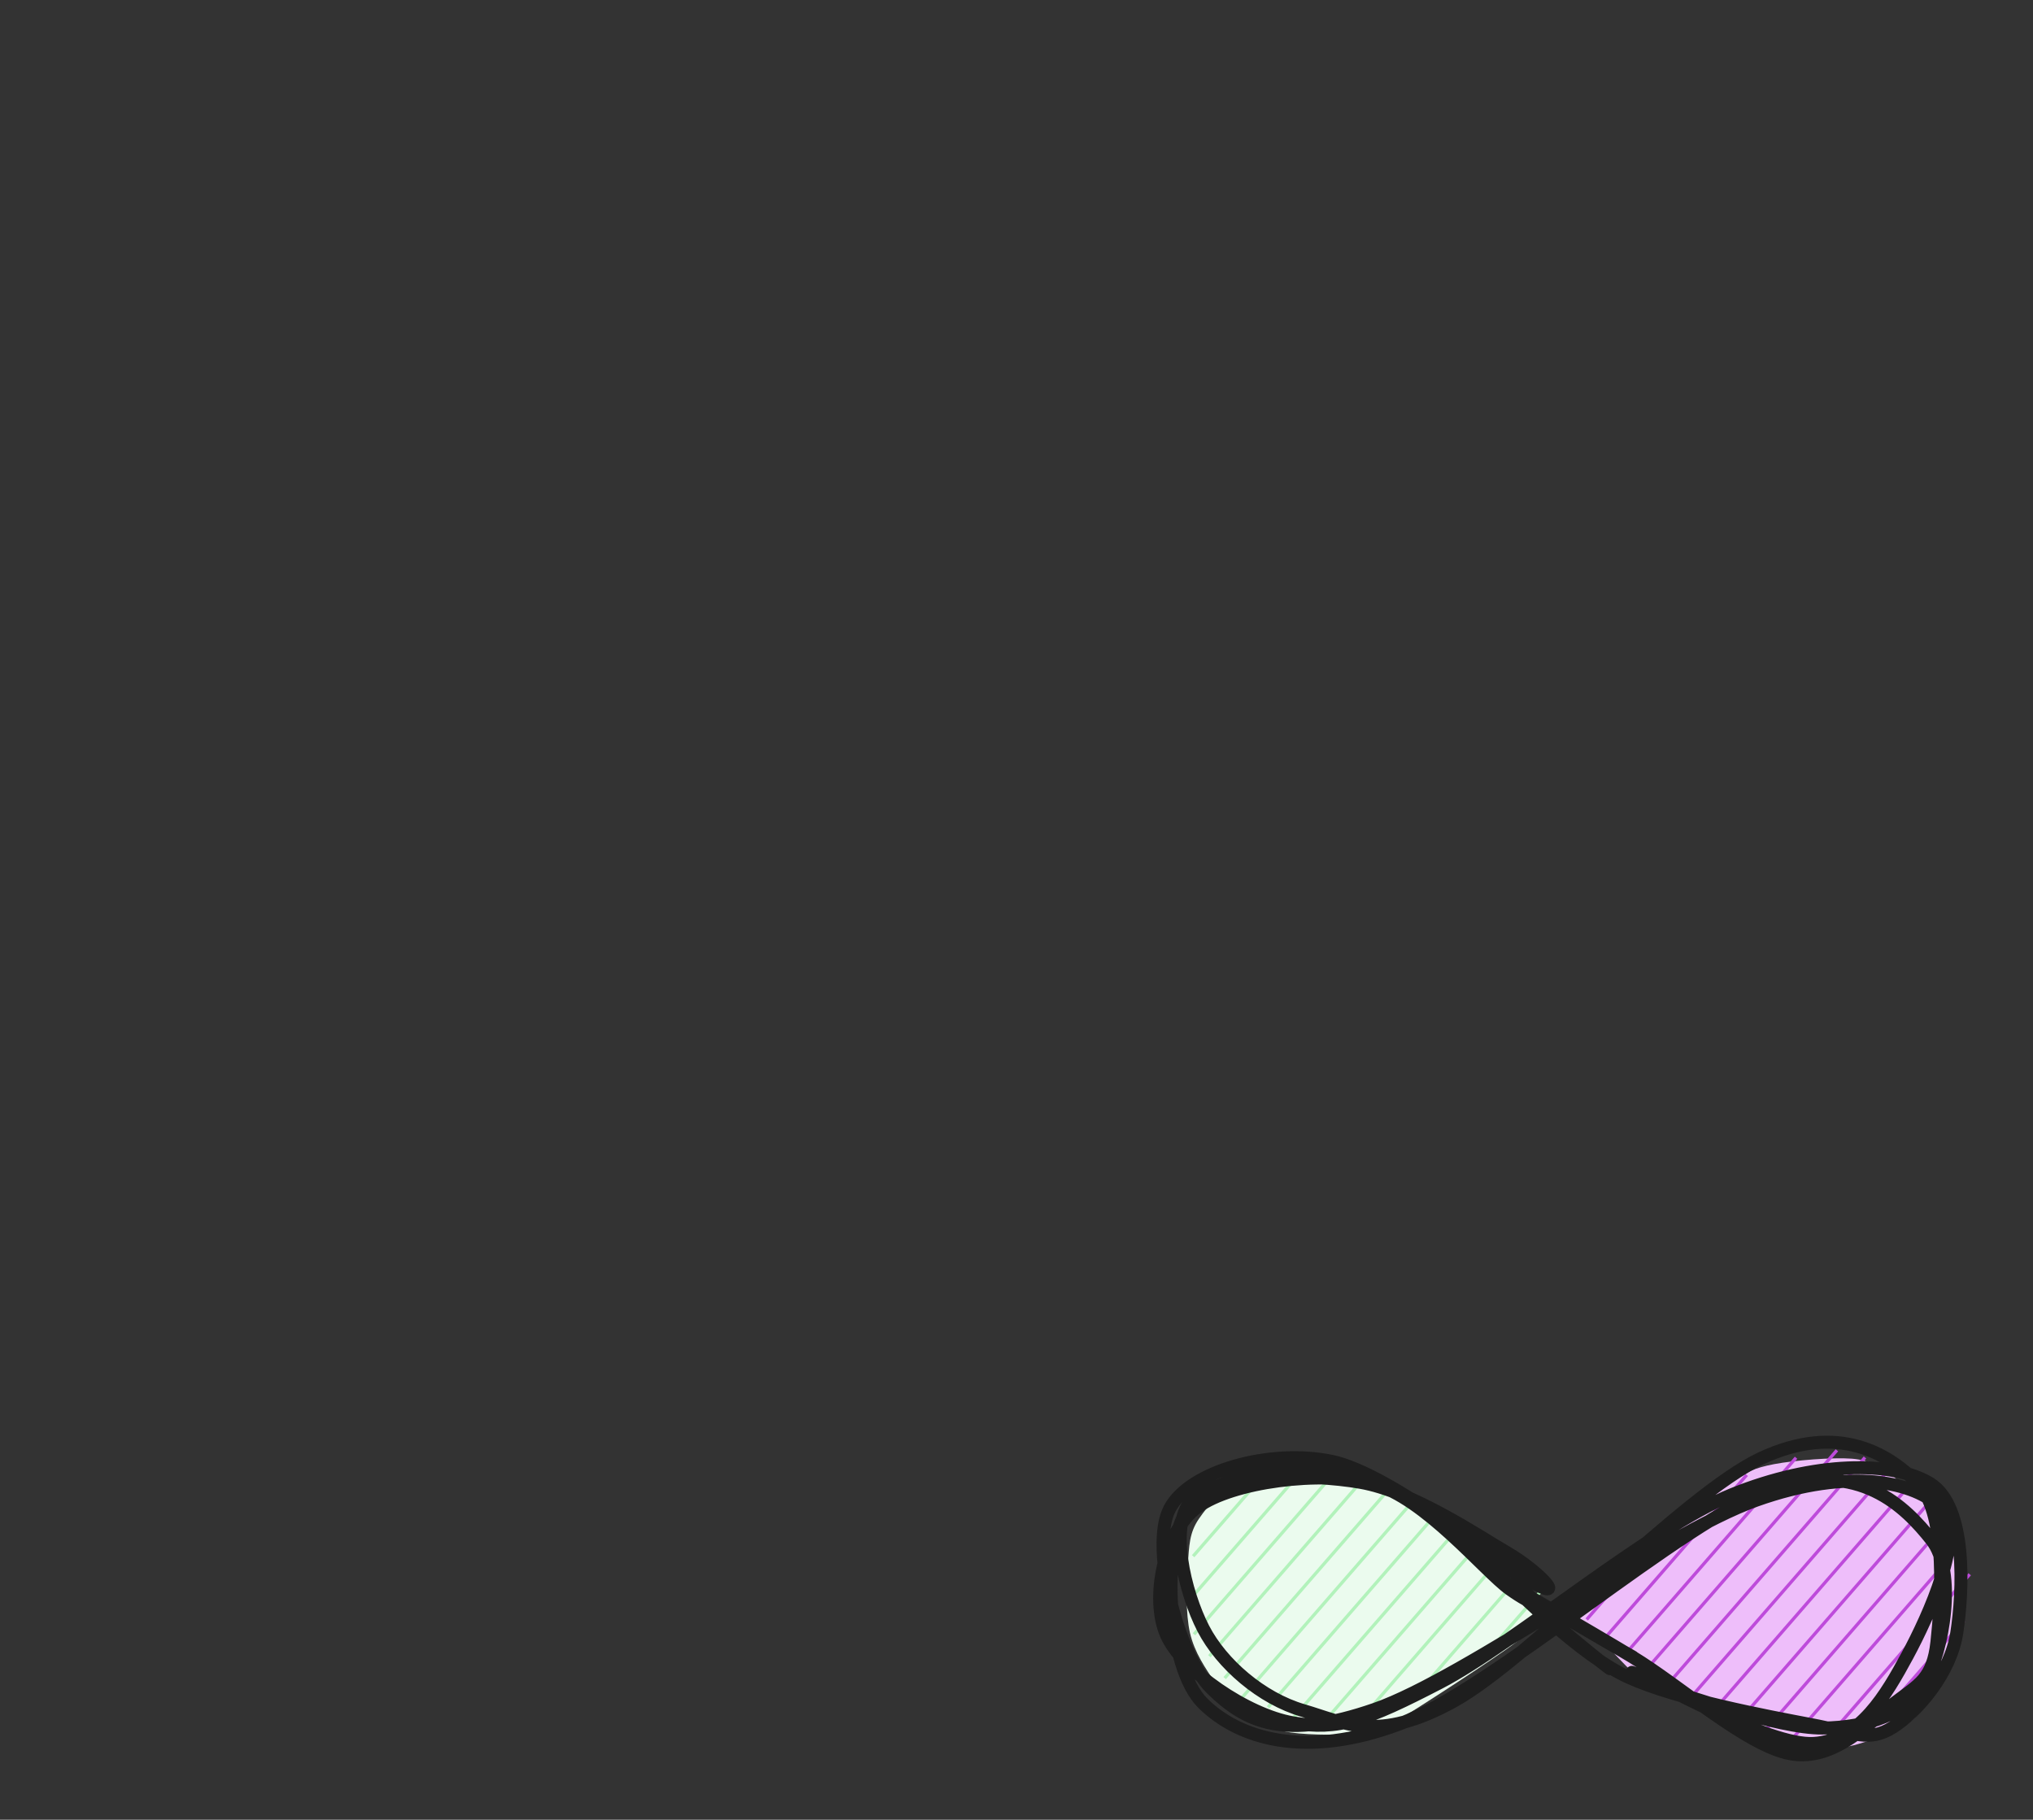 <?xml version="1.0" standalone="no"?>
<!DOCTYPE svg PUBLIC "-//W3C//DTD SVG 1.1//EN" "http://www.w3.org/Graphics/SVG/1.1/DTD/svg11.dtd">
<svg version="1.1" xmlns="http://www.w3.org/2000/svg" viewBox="0 0 313.499 280.602" width="313.499" height="280.602"><rect x="0" y="0" width="313.499" height="280.602" fill="#333333" stroke="none"/><!-- svg-source:excalidraw --><defs><style class="style-fonts">
      </style></defs><g transform="translate(242.009 247.64) rotate(0 30.056 -0.443)" stroke="none"><path d="M0 -0.3 C1.11 -1.03, 4.32 -2.66, 6.68 -4.64 C9.03 -6.63, 11.13 -9.8, 14.11 -12.2 C17.1 -14.61, 21.68 -17.46, 24.59 -19.07 C27.5 -20.68, 28.41 -21.26, 31.57 -21.87 C34.74 -22.47, 40.61 -22.94, 43.57 -22.71 C46.53 -22.47, 47.89 -21.35, 49.34 -20.47 C50.78 -19.58, 51.13 -18.16, 52.22 -17.39 C53.31 -16.62, 54.4 -18.41, 55.87 -15.85 C57.33 -13.28, 60.62 -6.16, 61.03 -1.98 C61.43 2.19, 59.66 5.95, 58.29 9.22 C56.93 12.49, 55.11 15.61, 52.83 17.62 C50.55 19.63, 46.91 20.56, 44.63 21.26 C42.35 21.96, 41.42 21.77, 39.17 21.82 C36.91 21.87, 33.57 22.01, 31.12 21.54 C28.66 21.07, 26.23 19.98, 24.44 19.02 C22.64 18.06, 22.36 16.9, 20.34 15.8 C18.31 14.7, 15.15 14.47, 12.29 12.44 C9.43 10.41, 5.38 5.44, 3.18 3.62 C0.98 1.8, -0.23 1.87, -0.92 1.52" stroke="none" stroke-width="0" fill="#eebefa" fill-rule="evenodd"></path><path fill="transparent" d="M -0.89,-2.61 Q -0.89,-2.61 -0.38,-2.86 0.11,-3.10 1.03,-4.16 1.94,-5.21 3.07,-6.02 4.21,-6.83 5.01,-7.80 5.81,-8.77 6.82,-9.90 7.83,-11.04 8.72,-11.82 9.60,-12.59 10.60,-13.19 11.60,-13.79 10.72,-12.76 9.84,-11.73 10.37,-12.72 10.90,-13.72 11.80,-14.53 12.69,-15.34 13.61,-15.96 14.52,-16.59 15.56,-17.26 16.61,-17.93 17.59,-18.64 18.57,-19.35 19.72,-20.11 20.86,-20.87 22.47,-21.71 24.08,-22.54 25.19,-22.69 26.31,-22.83 27.36,-23.67 28.42,-24.50 29.94,-25.00 31.47,-25.50 32.58,-25.48 33.69,-25.47 34.79,-25.40 35.90,-25.33 36.97,-25.76 38.03,-26.19 39.20,-26.29 40.37,-26.38 41.49,-26.39 42.60,-26.40 43.87,-26.21 45.15,-26.02 46.32,-25.32 47.49,-24.62 46.41,-25.37 45.33,-26.12 46.47,-25.54 47.62,-24.95 48.80,-24.48 49.98,-24.02 51.09,-23.56 52.20,-23.11 53.00,-22.32 53.80,-21.53 54.47,-20.53 55.14,-19.52 56.66,-18.98 58.18,-18.45 57.12,-19.15 56.06,-19.86 57.25,-19.18 58.44,-18.50 59.15,-17.48 59.86,-16.46 60.35,-15.14 60.85,-13.81 61.18,-12.64 61.51,-11.47 62.05,-10.23 62.60,-8.99 62.83,-7.83 63.07,-6.68 63.72,-5.39 64.37,-4.10 64.63,-3.03 64.88,-1.96 64.48,-0.36 64.08,1.23 63.57,2.30 63.06,3.38 62.76,4.70 62.46,6.01 62.40,7.08 62.33,8.15 61.94,9.71 61.56,11.27 61.05,12.24 60.55,13.20 59.94,14.17 59.34,15.13 58.28,15.90 57.22,16.68 56.66,18.12 56.11,19.57 54.93,20.46 53.75,21.35 52.47,21.87 51.19,22.39 50.14,22.58 49.08,22.76 47.78,23.67 46.48,24.57 45.42,24.91 44.36,25.25 43.26,25.28 42.16,25.32 41.09,25.45 40.02,25.57 38.94,25.66 37.86,25.75 36.66,25.74 35.46,25.73 34.32,25.72 33.18,25.70 31.76,25.39 30.34,25.07 28.86,24.02 27.38,22.97 28.56,23.85 29.73,24.73 28.40,24.28 27.07,23.84 26.02,23.52 24.97,23.19 23.42,22.51 21.87,21.82 20.81,20.99 19.75,20.17 18.85,19.53 17.95,18.89 16.78,18.53 15.61,18.18 14.19,17.58 12.78,16.98 11.75,16.46 10.72,15.95 9.74,14.82 8.75,13.70 9.56,14.61 10.36,15.52 9.39,14.53 8.42,13.55 7.39,12.71 6.35,11.88 5.41,11.13 4.47,10.38 3.50,9.56 2.53,8.73 1.76,7.97 0.99,7.20 -0.53,6.23 -2.07,5.26 -2.63,4.97 -3.20,4.68 -3.64,4.22 -4.08,3.76 -4.35,3.19 -4.62,2.62 -4.69,1.99 -4.77,1.36 -4.64,0.73 -4.51,0.11 -4.18,-0.42 -3.86,-0.97 -3.38,-1.39 -2.90,-1.80 -2.31,-2.04 -1.73,-2.28 -1.09,-2.32 -0.46,-2.36 0.14,-2.20 0.76,-2.03 1.28,-1.68 1.81,-1.33 2.20,-0.83 2.59,-0.33 2.80,0.26 3.01,0.86 3.01,1.50 3.02,2.13 2.82,2.74 2.62,3.34 2.24,3.85 1.86,4.36 1.34,4.72 0.82,5.08 0.21,5.25 -0.39,5.43 -1.02,5.40 -1.66,5.37 -2.25,5.14 -2.84,4.91 -3.33,4.51 -3.82,4.10 -4.15,3.56 -4.48,3.02 -4.62,2.40 -4.76,1.78 -4.70,1.15 -4.64,0.52 -4.38,-0.05 -4.12,-0.63 -3.68,-1.09 -3.25,-1.56 -2.69,-1.86 -2.13,-2.16 -1.51,-2.27 -0.88,-2.38 -0.26,-2.28 0.36,-2.19 0.36,-2.19 0.36,-2.19 2.15,-1.30 3.94,-0.41 5.00,0.49 6.06,1.40 6.84,2.42 7.63,3.44 6.76,2.59 5.89,1.74 6.89,2.65 7.89,3.57 6.95,2.76 6.02,1.96 7.10,2.59 8.18,3.22 9.01,3.99 9.84,4.77 10.66,5.60 11.47,6.44 12.41,7.30 13.35,8.17 12.17,7.49 10.98,6.80 12.33,7.58 13.67,8.36 14.50,9.24 15.34,10.11 14.57,9.36 13.81,8.61 15.16,9.43 16.52,10.24 17.94,10.75 19.37,11.26 20.55,11.73 21.73,12.20 22.91,13.07 24.09,13.94 24.90,14.65 25.71,15.36 26.83,15.71 27.95,16.05 29.37,16.53 30.80,17.00 32.00,17.46 33.20,17.93 34.33,17.92 35.46,17.91 36.96,18.01 38.45,18.11 40.00,17.79 41.55,17.47 42.61,17.34 43.67,17.22 44.81,16.62 45.94,16.02 47.04,15.58 48.15,15.14 49.19,14.67 50.23,14.20 50.84,13.31 51.44,12.42 52.46,11.28 53.48,10.15 54.02,9.08 54.56,8.02 54.64,6.93 54.73,5.84 54.89,4.64 55.06,3.44 55.46,2.01 55.87,0.58 56.49,-0.36 57.10,-1.30 56.53,-2.33 55.95,-3.35 55.70,-4.73 55.46,-6.10 54.85,-7.41 54.24,-8.72 53.96,-9.89 53.68,-11.07 53.28,-12.19 52.89,-13.31 53.87,-12.72 54.85,-12.13 53.53,-12.91 52.21,-13.69 53.29,-13.06 54.36,-12.43 53.26,-12.80 52.15,-13.17 51.24,-13.74 50.33,-14.31 49.47,-15.52 48.61,-16.73 47.52,-17.17 46.43,-17.62 45.38,-18.04 44.33,-18.46 43.02,-19.15 41.72,-19.84 43.31,-19.46 44.89,-19.09 43.25,-18.91 41.60,-18.73 40.49,-18.88 39.37,-19.04 38.39,-18.59 37.40,-18.15 36.03,-18.06 34.65,-17.98 33.52,-18.08 32.39,-18.18 31.07,-17.53 29.75,-16.88 28.79,-16.35 27.84,-15.82 26.77,-15.64 25.70,-15.47 24.76,-14.93 23.82,-14.39 22.62,-13.48 21.42,-12.56 20.01,-11.65 18.59,-10.74 17.55,-10.49 16.51,-10.25 15.80,-9.26 15.08,-8.27 13.83,-7.41 12.57,-6.56 11.62,-5.53 10.68,-4.51 9.69,-3.56 8.70,-2.61 7.55,-2.07 6.41,-1.52 5.35,-0.54 4.29,0.44 3.12,1.06 1.96,1.69 1.42,1.85 0.88,2.00 0.59,2.08 0.30,2.15 0.00,2.15 -0.29,2.15 -0.58,2.08 -0.87,2.01 -1.13,1.87 -1.40,1.74 -1.62,1.54 -1.85,1.34 -2.02,1.10 -2.19,0.85 -2.30,0.57 -2.40,0.30 -2.44,0.00 -2.48,-0.29 -2.44,-0.58 -2.41,-0.88 -2.30,-1.16 -2.20,-1.44 -2.03,-1.69 -1.86,-1.93 -1.64,-2.13 -1.42,-2.33 -1.15,-2.47 -0.89,-2.61 -0.89,-2.61 L -0.89,-2.61 Z"></path></g><g transform="translate(242.471 246.472) rotate(0 30.056 -0.443)" stroke="none"><path d="M-0.15 -0.13 C-0.15 -0.13, -0.15 -0.13, -0.15 -0.13 M-0.15 -0.13 C-0.15 -0.13, -0.15 -0.13, -0.15 -0.13 M2.21 3.25 C6.5 -1.68, 10.78 -6.61, 17.3 -14.11 M2.21 3.25 C7.49 -2.83, 12.77 -8.9, 17.3 -14.11 M5.23 5.87 C12.71 -2.74, 20.19 -11.34, 26.88 -19.03 M5.23 5.87 C10.96 -0.73, 16.7 -7.32, 26.88 -19.03 M8.25 8.49 C16.97 -1.54, 25.7 -11.58, 34.49 -21.69 M8.25 8.49 C14.99 0.74, 21.74 -7.02, 34.49 -21.69 M11.27 11.12 C22.71 -2.05, 34.16 -15.22, 40.79 -22.84 M11.27 11.12 C19.88 1.21, 28.49 -8.69, 40.79 -22.84 M14.29 13.74 C25.18 1.21, 36.07 -11.32, 45.12 -21.73 M14.29 13.74 C25.21 1.18, 36.13 -11.39, 45.12 -21.73 M18.62 14.86 C25.63 6.79, 32.64 -1.27, 48.8 -19.86 M18.62 14.86 C30.31 1.41, 41.99 -12.03, 48.8 -19.86 M22.29 16.73 C29.72 8.18, 37.15 -0.37, 51.81 -17.23 M22.29 16.73 C29.04 8.96, 35.79 1.2, 51.81 -17.23 M25.31 19.35 C35.33 7.82, 45.35 -3.7, 56.15 -16.12 M25.31 19.35 C36.04 7, 46.78 -5.34, 56.15 -16.12 M28.99 21.22 C38.05 10.79, 47.12 0.35, 57.85 -11.99 M28.99 21.22 C40.12 8.41, 51.26 -4.41, 57.85 -11.99 M33.97 21.58 C41.47 12.96, 48.96 4.34, 59.56 -7.85 M33.97 21.58 C41.37 13.07, 48.77 4.55, 59.56 -7.85 M38.96 21.94 C43.61 16.59, 48.26 11.25, 61.27 -3.72 M38.96 21.94 C44.55 15.51, 50.14 9.08, 61.27 -3.72 M44.6 21.55 C50.02 15.31, 55.44 9.07, 60.35 3.43 M44.6 21.55 C48.45 17.12, 52.31 12.69, 60.35 3.43" stroke="#be4bdb" stroke-width="0.5" fill="none"></path><path fill="transparent" d="M -0.89,-2.61 Q -0.89,-2.61 -0.38,-2.86 0.11,-3.10 1.03,-4.16 1.94,-5.21 3.07,-6.02 4.21,-6.83 5.01,-7.80 5.81,-8.77 6.82,-9.90 7.83,-11.04 8.72,-11.82 9.60,-12.59 10.60,-13.19 11.60,-13.79 10.72,-12.76 9.84,-11.73 10.37,-12.72 10.90,-13.72 11.80,-14.53 12.69,-15.34 13.61,-15.96 14.52,-16.59 15.56,-17.26 16.61,-17.93 17.59,-18.64 18.57,-19.35 19.72,-20.11 20.86,-20.87 22.47,-21.71 24.08,-22.54 25.19,-22.69 26.31,-22.83 27.36,-23.67 28.42,-24.50 29.94,-25.00 31.47,-25.50 32.58,-25.48 33.69,-25.47 34.79,-25.40 35.90,-25.33 36.97,-25.76 38.03,-26.19 39.20,-26.29 40.37,-26.38 41.49,-26.39 42.60,-26.40 43.87,-26.21 45.15,-26.02 46.32,-25.32 47.49,-24.62 46.41,-25.37 45.33,-26.12 46.47,-25.54 47.62,-24.95 48.80,-24.48 49.98,-24.02 51.09,-23.56 52.20,-23.11 53.00,-22.32 53.80,-21.53 54.47,-20.53 55.14,-19.52 56.66,-18.98 58.18,-18.45 57.12,-19.15 56.06,-19.86 57.25,-19.18 58.44,-18.50 59.15,-17.48 59.86,-16.46 60.35,-15.14 60.85,-13.81 61.18,-12.64 61.51,-11.47 62.05,-10.23 62.60,-8.99 62.83,-7.83 63.07,-6.68 63.72,-5.39 64.37,-4.10 64.63,-3.03 64.88,-1.96 64.48,-0.36 64.08,1.23 63.57,2.30 63.06,3.38 62.76,4.70 62.46,6.01 62.40,7.08 62.33,8.15 61.94,9.71 61.56,11.27 61.05,12.24 60.55,13.20 59.94,14.17 59.34,15.13 58.28,15.90 57.22,16.68 56.66,18.12 56.11,19.57 54.93,20.46 53.75,21.35 52.47,21.87 51.19,22.39 50.14,22.58 49.08,22.76 47.78,23.67 46.48,24.57 45.42,24.91 44.36,25.25 43.26,25.28 42.16,25.32 41.09,25.45 40.02,25.57 38.94,25.66 37.86,25.75 36.66,25.74 35.46,25.73 34.32,25.72 33.18,25.70 31.76,25.39 30.34,25.07 28.86,24.02 27.38,22.97 28.56,23.85 29.73,24.73 28.40,24.28 27.07,23.84 26.02,23.52 24.97,23.19 23.42,22.51 21.87,21.82 20.81,20.99 19.75,20.17 18.85,19.53 17.95,18.89 16.78,18.53 15.61,18.18 14.19,17.58 12.78,16.98 11.75,16.46 10.72,15.95 9.74,14.82 8.75,13.70 9.56,14.61 10.36,15.52 9.39,14.53 8.42,13.55 7.39,12.71 6.35,11.88 5.41,11.13 4.47,10.38 3.50,9.56 2.53,8.73 1.76,7.97 0.99,7.20 -0.56,6.22 -2.13,5.24 -2.69,4.95 -3.26,4.66 -3.70,4.20 -4.14,3.74 -4.41,3.17 -4.68,2.60 -4.76,1.97 -4.83,1.34 -4.70,0.71 -4.57,0.09 -4.25,-0.44 -3.92,-0.99 -3.44,-1.41 -2.96,-1.82 -2.38,-2.06 -1.79,-2.30 -1.16,-2.34 -0.52,-2.38 0.08,-2.22 0.69,-2.05 1.22,-1.70 1.75,-1.35 2.14,-0.85 2.53,-0.35 2.74,0.24 2.95,0.84 2.95,1.48 2.96,2.11 2.76,2.72 2.56,3.32 2.18,3.83 1.80,4.34 1.28,4.70 0.76,5.06 0.15,5.23 -0.45,5.41 -1.09,5.38 -1.72,5.35 -2.31,5.12 -2.90,4.89 -3.39,4.49 -3.88,4.08 -4.21,3.54 -4.54,3.00 -4.68,2.38 -4.83,1.76 -4.76,1.13 -4.70,0.50 -4.44,-0.07 -4.18,-0.65 -3.75,-1.12 -3.31,-1.58 -2.75,-1.88 -2.20,-2.18 -1.57,-2.29 -0.95,-2.40 -0.32,-2.30 0.30,-2.21 0.30,-2.21 0.30,-2.21 2.12,-1.31 3.94,-0.41 5.00,0.49 6.06,1.40 6.84,2.42 7.63,3.44 6.76,2.59 5.89,1.74 6.89,2.65 7.89,3.57 6.95,2.76 6.02,1.96 7.10,2.59 8.18,3.22 9.01,3.99 9.84,4.77 10.66,5.60 11.47,6.44 12.41,7.30 13.35,8.17 12.17,7.49 10.98,6.80 12.33,7.58 13.67,8.36 14.50,9.24 15.34,10.11 14.57,9.36 13.81,8.61 15.16,9.43 16.52,10.24 17.94,10.75 19.37,11.26 20.55,11.73 21.73,12.20 22.91,13.07 24.09,13.94 24.90,14.65 25.71,15.36 26.83,15.71 27.95,16.05 29.37,16.53 30.80,17.00 32.00,17.46 33.20,17.93 34.33,17.92 35.46,17.91 36.96,18.01 38.45,18.11 40.00,17.79 41.55,17.47 42.61,17.34 43.67,17.22 44.81,16.62 45.94,16.02 47.04,15.58 48.15,15.14 49.19,14.67 50.23,14.20 50.84,13.31 51.44,12.42 52.46,11.28 53.48,10.15 54.02,9.08 54.56,8.02 54.64,6.93 54.73,5.84 54.89,4.64 55.06,3.44 55.46,2.01 55.87,0.58 56.49,-0.36 57.10,-1.30 56.53,-2.33 55.95,-3.35 55.70,-4.73 55.46,-6.10 54.85,-7.41 54.24,-8.72 53.96,-9.89 53.68,-11.07 53.28,-12.19 52.89,-13.31 53.87,-12.72 54.85,-12.13 53.53,-12.91 52.21,-13.69 53.29,-13.06 54.36,-12.43 53.26,-12.80 52.15,-13.17 51.24,-13.74 50.33,-14.31 49.47,-15.52 48.61,-16.73 47.52,-17.17 46.43,-17.62 45.38,-18.04 44.33,-18.46 43.02,-19.15 41.72,-19.84 43.31,-19.46 44.89,-19.09 43.25,-18.91 41.60,-18.73 40.49,-18.88 39.37,-19.04 38.39,-18.59 37.40,-18.15 36.03,-18.06 34.65,-17.98 33.52,-18.08 32.39,-18.18 31.07,-17.53 29.75,-16.88 28.79,-16.35 27.84,-15.82 26.77,-15.64 25.70,-15.47 24.76,-14.93 23.82,-14.39 22.62,-13.48 21.42,-12.56 20.01,-11.65 18.59,-10.74 17.55,-10.49 16.51,-10.25 15.80,-9.26 15.08,-8.27 13.83,-7.41 12.57,-6.56 11.62,-5.53 10.68,-4.51 9.69,-3.56 8.70,-2.61 7.55,-2.07 6.41,-1.52 5.35,-0.54 4.29,0.44 3.12,1.06 1.96,1.69 1.42,1.85 0.88,2.00 0.59,2.08 0.30,2.15 0.00,2.15 -0.29,2.15 -0.58,2.08 -0.87,2.01 -1.13,1.87 -1.40,1.74 -1.62,1.54 -1.85,1.34 -2.02,1.10 -2.19,0.85 -2.30,0.57 -2.40,0.30 -2.44,0.00 -2.48,-0.29 -2.44,-0.58 -2.41,-0.88 -2.30,-1.16 -2.20,-1.44 -2.03,-1.69 -1.86,-1.93 -1.64,-2.13 -1.42,-2.33 -1.15,-2.47 -0.89,-2.61 -0.89,-2.61 L -0.89,-2.61 Z"></path></g><g transform="translate(240.786 251.034) rotate(0 -30.378 -3.938)" stroke="none"><path d="M-3.13 -2.31 C-3.54 -2.91, -3.1 -3.86, -5.57 -5.87 C-8.03 -7.89, -15.38 -12.43, -17.93 -14.39 C-20.48 -16.35, -19 -16.24, -20.89 -17.64 C-22.78 -19.03, -27.13 -21.69, -29.25 -22.75 C-31.36 -23.8, -30.41 -23.93, -33.6 -23.99 C-36.79 -24.04, -44.68 -24.24, -48.4 -23.06 C-52.11 -21.87, -54.35 -19.08, -55.89 -16.86 C-57.42 -14.65, -57.39 -12.68, -57.63 -9.74 C-57.86 -6.8, -57.97 -2.23, -57.28 0.78 C-56.58 3.8, -54.87 6.25, -53.45 8.37 C-52.03 10.49, -50.69 12.19, -48.75 13.48 C-46.8 14.77, -44.86 15.65, -41.78 16.11 C-38.71 16.57, -32.96 16.52, -30.29 16.26 C-27.62 16.01, -29.65 16.91, -25.76 14.56 C-21.88 12.21, -10.73 4.99, -6.96 2.18 C-3.19 -0.64, -3.77 -1.56, -3.13 -2.31" stroke="none" stroke-width="0" fill="#ebfbee" fill-rule="evenodd"></path><path fill="transparent" d="M -5.27,-0.84 Q -5.27,-0.84 -5.98,-1.85 -6.69,-2.87 -7.60,-3.53 -8.50,-4.20 -9.66,-4.83 -10.82,-5.46 -11.84,-6.22 -12.87,-6.98 -13.69,-8.08 -14.52,-9.18 -15.91,-9.62 -17.30,-10.07 -18.42,-10.78 -19.54,-11.49 -20.53,-12.31 -21.52,-13.13 -22.55,-14.34 -23.59,-15.54 -22.68,-14.79 -21.77,-14.04 -22.91,-14.76 -24.05,-15.48 -25.32,-16.22 -26.59,-16.96 -27.62,-17.47 -28.66,-17.97 -29.63,-18.56 -30.61,-19.14 -31.86,-19.62 -33.12,-20.09 -34.47,-20.19 -35.83,-20.30 -36.90,-20.30 -37.98,-20.31 -39.04,-20.30 -40.11,-20.30 -41.40,-20.23 -42.69,-20.17 -43.89,-20.09 -45.09,-20.02 -46.11,-19.59 -47.12,-19.17 -47.96,-18.42 -48.80,-17.67 -49.92,-16.82 -51.05,-15.98 -52.31,-15.31 -53.58,-14.63 -52.59,-15.29 -51.60,-15.95 -52.29,-15.09 -52.98,-14.24 -53.44,-12.33 -53.90,-10.42 -53.96,-9.30 -54.03,-8.17 -53.86,-7.06 -53.69,-5.94 -53.61,-4.59 -53.53,-3.24 -53.44,-2.17 -53.35,-1.09 -53.11,0.08 -52.86,1.26 -52.06,2.41 -51.27,3.55 -50.82,4.52 -50.38,5.49 -49.84,6.46 -49.30,7.43 -48.46,8.43 -47.63,9.43 -48.48,8.54 -49.34,7.65 -48.46,8.30 -47.58,8.94 -46.64,9.99 -45.69,11.03 -44.45,11.33 -43.21,11.63 -41.62,12.29 -40.03,12.95 -39.04,12.56 -38.05,12.16 -36.94,12.16 -35.82,12.16 -34.69,12.16 -33.55,12.16 -32.22,12.34 -30.89,12.53 -29.86,12.02 -28.83,11.52 -27.86,11.00 -26.89,10.49 -25.72,9.83 -24.55,9.17 -23.72,8.46 -22.89,7.76 -22.01,7.01 -21.14,6.26 -19.76,5.46 -18.38,4.65 -17.25,4.01 -16.12,3.37 -15.08,2.83 -14.04,2.29 -13.02,1.64 -12.00,0.99 -10.98,0.21 -9.95,-0.56 -9.07,-1.32 -8.19,-2.08 -6.90,-3.68 -5.60,-5.27 -5.06,-5.59 -4.53,-5.91 -3.91,-6.04 -3.30,-6.17 -2.68,-6.09 -2.06,-6.02 -1.50,-5.75 -0.93,-5.49 -0.48,-5.05 -0.03,-4.62 0.25,-4.07 0.54,-3.51 0.63,-2.89 0.73,-2.28 0.62,-1.66 0.52,-1.04 0.22,-0.49 -0.07,0.05 -0.53,0.47 -0.98,0.90 -1.55,1.16 -2.12,1.41 -2.74,1.48 -3.37,1.54 -3.97,1.40 -4.58,1.26 -5.12,0.93 -5.65,0.61 -6.05,0.13 -6.45,-0.34 -6.68,-0.92 -6.90,-1.51 -6.93,-2.13 -6.96,-2.76 -6.79,-3.36 -6.62,-3.96 -6.26,-4.47 -5.91,-4.99 -5.41,-5.36 -4.91,-5.74 -4.31,-5.93 -3.72,-6.12 -3.09,-6.12 -2.47,-6.11 -1.88,-5.91 -1.29,-5.71 -0.79,-5.32 -0.30,-4.94 0.04,-4.42 0.38,-3.90 0.55,-3.30 0.71,-2.69 0.67,-2.07 0.63,-1.45 0.40,-0.87 0.16,-0.29 -0.24,0.17 -0.65,0.65 -0.65,0.65 -0.65,0.65 -1.02,1.04 -1.40,1.44 -2.32,2.59 -3.24,3.73 -4.58,4.93 -5.93,6.12 -6.89,6.68 -7.85,7.24 -9.07,8.11 -10.30,8.98 -11.51,9.71 -12.71,10.44 -14.24,11.09 -15.77,11.74 -16.54,12.57 -17.32,13.39 -18.32,14.11 -19.32,14.83 -20.30,15.49 -21.28,16.15 -22.33,16.87 -23.37,17.59 -24.69,18.24 -26.00,18.89 -27.49,19.42 -28.98,19.94 -30.10,20.07 -31.22,20.21 -32.39,20.13 -33.55,20.05 -34.69,20.05 -35.82,20.05 -36.94,20.05 -38.05,20.04 -39.19,20.05 -40.32,20.05 -41.54,19.89 -42.75,19.73 -43.78,19.47 -44.82,19.21 -46.21,18.82 -47.60,18.44 -48.58,17.90 -49.56,17.36 -50.57,16.72 -51.57,16.07 -52.64,14.86 -53.71,13.64 -54.48,12.62 -55.25,11.59 -56.32,10.17 -57.40,8.76 -57.68,7.70 -57.97,6.63 -58.83,5.17 -59.70,3.71 -60.45,1.70 -61.20,-0.31 -61.23,-1.42 -61.25,-2.52 -61.40,-4.23 -61.55,-5.94 -61.55,-7.09 -61.55,-8.23 -61.43,-9.36 -61.31,-10.48 -61.15,-11.59 -60.98,-12.71 -60.72,-13.80 -60.46,-14.89 -60.09,-16.24 -59.72,-17.60 -58.67,-19.02 -57.61,-20.44 -56.72,-21.20 -55.83,-21.95 -54.99,-22.66 -54.15,-23.37 -53.28,-24.09 -52.41,-24.81 -51.52,-25.43 -50.64,-26.04 -49.56,-26.57 -48.49,-27.10 -47.07,-27.40 -45.66,-27.69 -44.54,-27.74 -43.43,-27.80 -42.05,-27.89 -40.68,-27.98 -39.52,-27.97 -38.36,-27.96 -37.22,-27.95 -36.09,-27.94 -34.87,-27.85 -33.65,-27.77 -32.22,-27.49 -30.80,-27.21 -29.77,-26.81 -28.75,-26.42 -27.66,-25.95 -26.57,-25.48 -25.50,-24.80 -24.42,-24.12 -23.35,-23.51 -22.28,-22.90 -21.36,-22.04 -20.44,-21.18 -19.56,-20.49 -18.68,-19.79 -17.74,-18.87 -16.79,-17.95 -15.64,-17.09 -14.49,-16.22 -13.32,-15.38 -12.14,-14.53 -11.10,-13.72 -10.06,-12.90 -9.23,-11.81 -8.41,-10.71 -9.14,-11.53 -9.88,-12.34 -8.98,-11.64 -8.08,-10.94 -7.14,-10.17 -6.20,-9.41 -4.97,-8.45 -3.74,-7.50 -3.05,-6.67 -2.36,-5.84 -1.67,-4.81 -0.98,-3.78 -0.83,-3.50 -0.69,-3.22 -0.61,-2.92 -0.54,-2.61 -0.54,-2.30 -0.54,-1.98 -0.62,-1.68 -0.69,-1.37 -0.84,-1.10 -0.99,-0.82 -1.20,-0.59 -1.41,-0.35 -1.67,-0.18 -1.92,-0.00 -2.22,0.10 -2.51,0.21 -2.82,0.25 -3.14,0.29 -3.45,0.25 -3.76,0.21 -4.05,0.10 -4.34,-0.01 -4.60,-0.19 -4.86,-0.37 -5.07,-0.60 -5.27,-0.84 -5.27,-0.84 L -5.27,-0.84 Z"></path></g><g transform="translate(10 87.119) rotate(0 0 0)" stroke="none"><path fill="transparent" d="M 1.57,-1.57 Q 1.57,-1.57 1.77,-1.27 1.98,-0.98 2.09,-0.64 2.20,-0.29 2.19,0.05 2.18,0.41 2.05,0.75 1.93,1.09 1.70,1.37 1.48,1.65 1.18,1.84 0.87,2.04 0.52,2.12 0.18,2.21 -0.17,2.18 -0.53,2.15 -0.86,2.01 -1.19,1.87 -1.46,1.63 -1.73,1.39 -1.90,1.07 -2.08,0.76 -2.15,0.41 -2.21,0.05 -2.17,-0.29 -2.12,-0.65 -1.96,-0.97 -1.80,-1.29 -1.54,-1.54 -1.29,-1.80 -0.97,-1.96 -0.65,-2.12 -0.29,-2.17 0.06,-2.21 0.41,-2.15 0.76,-2.08 1.07,-1.90 1.39,-1.73 1.63,-1.46 1.87,-1.19 2.01,-0.86 2.15,-0.53 2.18,-0.17 2.21,0.18 2.12,0.52 2.03,0.87 1.84,1.18 1.65,1.48 1.37,1.70 1.09,1.93 0.75,2.05 0.41,2.18 0.05,2.19 -0.30,2.20 -0.64,2.09 -0.98,1.98 -1.27,1.77 -1.57,1.56 -1.57,1.57 -1.57,1.57 -1.73,1.35 -1.90,1.14 -2.01,0.90 -2.12,0.66 -2.16,0.39 -2.21,0.13 -2.20,-0.13 -2.18,-0.40 -2.10,-0.65 -2.02,-0.91 -1.88,-1.14 -1.74,-1.36 -1.55,-1.55 -1.36,-1.74 -1.14,-1.88 -0.91,-2.02 -0.65,-2.10 -0.40,-2.18 -0.13,-2.20 0.13,-2.21 0.39,-2.16 0.66,-2.12 0.90,-2.01 1.14,-1.90 1.35,-1.73 1.57,-1.57 1.57,-1.57 L 1.57,-1.57 Z"></path></g><g transform="translate(50.749 17.746) rotate(0 0 0)" stroke="none"><path fill="transparent" d="M 1.57,-1.57 Q 1.57,-1.57 1.77,-1.27 1.98,-0.98 2.09,-0.64 2.20,-0.29 2.19,0.05 2.18,0.41 2.05,0.75 1.93,1.09 1.70,1.37 1.48,1.65 1.18,1.84 0.87,2.04 0.52,2.12 0.18,2.21 -0.17,2.18 -0.53,2.15 -0.86,2.01 -1.19,1.87 -1.46,1.63 -1.73,1.39 -1.90,1.07 -2.08,0.76 -2.15,0.41 -2.21,0.05 -2.17,-0.29 -2.12,-0.65 -1.96,-0.97 -1.80,-1.29 -1.54,-1.54 -1.29,-1.80 -0.97,-1.96 -0.65,-2.12 -0.29,-2.17 0.06,-2.21 0.41,-2.15 0.76,-2.08 1.07,-1.90 1.39,-1.73 1.63,-1.46 1.87,-1.19 2.01,-0.86 2.15,-0.53 2.18,-0.17 2.21,0.18 2.12,0.52 2.03,0.87 1.84,1.18 1.65,1.48 1.37,1.70 1.09,1.93 0.75,2.05 0.41,2.18 0.05,2.19 -0.30,2.20 -0.64,2.09 -0.98,1.98 -1.27,1.77 -1.57,1.56 -1.57,1.57 -1.57,1.57 -1.73,1.35 -1.90,1.14 -2.01,0.90 -2.12,0.66 -2.16,0.39 -2.21,0.13 -2.20,-0.13 -2.18,-0.40 -2.10,-0.65 -2.02,-0.91 -1.88,-1.14 -1.74,-1.36 -1.55,-1.55 -1.36,-1.74 -1.14,-1.88 -0.91,-2.02 -0.65,-2.10 -0.40,-2.18 -0.13,-2.20 0.13,-2.21 0.39,-2.16 0.66,-2.12 0.90,-2.01 1.14,-1.90 1.35,-1.73 1.57,-1.57 1.57,-1.57 L 1.57,-1.57 Z"></path></g><g transform="translate(85.772 48.055) rotate(0 0 0)" stroke="none"><path fill="transparent" d="M 1.57,-1.57 Q 1.57,-1.57 1.77,-1.27 1.98,-0.98 2.09,-0.64 2.20,-0.29 2.19,0.05 2.18,0.41 2.05,0.75 1.93,1.09 1.70,1.37 1.48,1.65 1.18,1.84 0.87,2.04 0.52,2.12 0.18,2.21 -0.17,2.18 -0.53,2.15 -0.86,2.01 -1.19,1.87 -1.46,1.63 -1.73,1.39 -1.90,1.07 -2.08,0.76 -2.15,0.41 -2.21,0.05 -2.17,-0.29 -2.12,-0.65 -1.96,-0.97 -1.80,-1.29 -1.54,-1.54 -1.29,-1.80 -0.97,-1.96 -0.65,-2.12 -0.29,-2.17 0.06,-2.21 0.41,-2.15 0.76,-2.08 1.07,-1.90 1.39,-1.73 1.63,-1.46 1.87,-1.19 2.01,-0.86 2.15,-0.53 2.18,-0.17 2.21,0.18 2.12,0.52 2.03,0.87 1.84,1.18 1.65,1.48 1.37,1.70 1.09,1.93 0.75,2.05 0.41,2.18 0.05,2.19 -0.30,2.20 -0.64,2.09 -0.98,1.98 -1.27,1.77 -1.57,1.56 -1.57,1.57 -1.57,1.57 -1.73,1.35 -1.90,1.14 -2.01,0.90 -2.12,0.66 -2.16,0.39 -2.21,0.13 -2.20,-0.13 -2.18,-0.40 -2.10,-0.65 -2.02,-0.91 -1.88,-1.14 -1.74,-1.36 -1.55,-1.55 -1.36,-1.74 -1.14,-1.88 -0.91,-2.02 -0.65,-2.10 -0.40,-2.18 -0.13,-2.20 0.13,-2.21 0.39,-2.16 0.66,-2.12 0.90,-2.01 1.14,-1.90 1.35,-1.73 1.57,-1.57 1.57,-1.57 L 1.57,-1.57 Z"></path></g><g stroke-linecap="round"><g transform="translate(63.546 10) rotate(0 -10.103 42.601)"><path d="M0 0 C-6.01 14.2, -38.67 76.78, -36.03 85.2 C-33.4 93.62, 7.18 56.3, 15.83 50.51 M0 0 C-6.01 14.2, -38.67 76.78, -36.03 85.2 C-33.4 93.62, 7.18 56.3, 15.83 50.51" stroke="transparent" stroke-width="1" fill="none"></path></g></g><mask></mask><g transform="translate(240.351 250.534) rotate(0 -29.893 -4.99)" stroke="none"><path d="M-56.1 -16.96 C-56.1 -16.96, -56.1 -16.96, -56.1 -16.96 M-56.1 -16.96 C-56.1 -16.96, -56.1 -16.96, -56.1 -16.96 M-56.36 -10.57 C-52.8 -14.66, -49.25 -18.75, -45.21 -23.4 M-56.36 -10.57 C-52 -15.57, -47.65 -20.58, -45.21 -23.4 M-56.62 -4.17 C-52.8 -8.56, -48.99 -12.95, -39.56 -23.79 M-56.62 -4.17 C-50.56 -11.14, -44.49 -18.12, -39.56 -23.79 M-56.23 1.47 C-48.13 -7.84, -40.04 -17.15, -34.58 -23.43 M-56.23 1.47 C-50.96 -4.59, -45.68 -10.65, -34.58 -23.43 M-53.86 4.85 C-45.93 -4.27, -38 -13.4, -29.59 -23.07 M-53.86 4.85 C-48.3 -1.54, -42.74 -7.94, -29.59 -23.07 M-51.5 8.23 C-46.12 2.05, -40.74 -4.14, -25.91 -21.2 M-51.5 8.23 C-43.87 -0.55, -36.24 -9.33, -25.91 -21.2 M-49.14 11.61 C-42.18 3.6, -35.22 -4.4, -22.24 -19.33 M-49.14 11.61 C-40.77 1.99, -32.41 -7.63, -22.24 -19.33 M-44.81 12.73 C-35.79 2.35, -26.77 -8.02, -19.22 -16.71 M-44.81 12.73 C-38.07 4.98, -31.34 -2.77, -19.22 -16.71 M-41.13 14.6 C-32.32 4.46, -23.51 -5.67, -16.2 -14.08 M-41.13 14.6 C-32.4 4.56, -23.68 -5.48, -16.2 -14.08 M-35.49 14.2 C-29.89 7.76, -24.29 1.32, -12.53 -12.21 M-35.49 14.2 C-30.26 8.18, -25.03 2.17, -12.53 -12.21 M-30.5 14.56 C-24.98 8.2, -19.45 1.85, -9.51 -9.59 M-30.5 14.56 C-24.7 7.88, -18.89 1.21, -9.51 -9.59 M-22.23 11.15 C-18.19 6.5, -14.16 1.86, -5.83 -7.72 M-22.23 11.15 C-17.92 6.19, -13.61 1.23, -5.83 -7.72 M-10.69 3.96 C-7.85 0.7, -5.02 -2.56, -2.81 -5.1 M-10.69 3.96 C-9.1 2.13, -7.51 0.31, -2.81 -5.1" stroke="#b2f2bb" stroke-width="0.5" fill="none"></path><path fill="transparent" d="M -4.25,-1.90 Q -4.25,-1.90 -4.98,-2.86 -5.70,-3.82 -6.61,-4.44 -7.52,-5.06 -8.70,-5.65 -9.88,-6.25 -10.92,-6.96 -11.96,-7.68 -12.82,-8.77 -13.68,-9.86 -15.06,-10.22 -16.45,-10.59 -17.59,-11.26 -18.73,-11.93 -19.75,-12.72 -20.76,-13.51 -21.82,-14.67 -22.88,-15.82 -21.98,-15.10 -21.07,-14.37 -22.21,-15.05 -23.34,-15.73 -24.62,-16.42 -25.90,-17.11 -26.95,-17.59 -28.00,-18.07 -29.00,-18.62 -30.00,-19.18 -31.27,-19.63 -32.55,-20.08 -33.97,-20.19 -35.39,-20.30 -36.51,-20.30 -37.63,-20.31 -38.71,-20.30 -39.80,-20.30 -41.12,-20.23 -42.45,-20.17 -43.67,-20.10 -44.90,-20.03 -45.99,-19.61 -47.07,-19.20 -47.93,-18.48 -48.79,-17.77 -49.93,-16.97 -51.07,-16.17 -52.32,-15.55 -53.58,-14.92 -52.59,-15.55 -51.60,-16.17 -52.32,-15.35 -53.04,-14.52 -53.51,-12.71 -53.97,-10.91 -53.83,-9.84 -53.70,-8.78 -53.69,-7.60 -53.69,-6.42 -53.61,-5.14 -53.52,-3.87 -53.43,-2.73 -53.34,-1.60 -53.94,-2.54 -54.54,-3.48 -53.83,-2.30 -53.12,-1.12 -52.18,0.43 -51.24,1.98 -50.66,3.28 -50.08,4.58 -49.40,5.69 -48.71,6.80 -49.66,5.69 -50.60,4.57 -49.40,5.53 -48.21,6.48 -47.39,7.36 -46.56,8.24 -45.30,8.76 -44.04,9.27 -42.61,9.80 -41.19,10.33 -40.11,10.20 -39.02,10.06 -37.87,10.07 -36.72,10.07 -35.65,10.07 -34.57,10.06 -33.49,10.06 -32.41,10.06 -31.28,10.13 -30.14,10.21 -28.50,9.57 -26.85,8.94 -25.35,8.08 -23.86,7.21 -23.00,6.54 -22.14,5.87 -21.24,5.15 -20.34,4.43 -18.95,3.68 -17.56,2.92 -16.40,2.31 -15.24,1.70 -14.19,1.19 -13.14,0.68 -12.10,0.07 -11.06,-0.54 -10.01,-1.28 -8.96,-2.02 -8.07,-2.74 -7.17,-3.47 -6.13,-4.79 -5.08,-6.10 -4.53,-6.41 -3.98,-6.71 -3.35,-6.82 -2.73,-6.93 -2.11,-6.83 -1.49,-6.74 -0.93,-6.45 -0.37,-6.16 0.06,-5.71 0.50,-5.25 0.77,-4.68 1.04,-4.11 1.12,-3.49 1.20,-2.86 1.07,-2.24 0.94,-1.63 0.62,-1.08 0.30,-0.54 -0.17,-0.13 -0.64,0.28 -1.22,0.52 -1.81,0.76 -2.44,0.80 -3.07,0.84 -3.68,0.68 -4.29,0.52 -4.81,0.17 -5.34,-0.17 -5.72,-0.67 -6.11,-1.16 -6.32,-1.76 -6.53,-2.35 -6.54,-2.99 -6.54,-3.62 -6.35,-4.22 -6.15,-4.82 -5.78,-5.32 -5.40,-5.83 -4.88,-6.19 -4.37,-6.55 -3.76,-6.72 -3.15,-6.90 -2.52,-6.87 -1.89,-6.84 -1.31,-6.62 -0.72,-6.39 -0.23,-5.99 0.24,-5.59 0.57,-5.05 0.91,-4.51 1.05,-3.90 1.19,-3.28 1.13,-2.66 1.07,-2.03 0.81,-1.45 0.55,-0.88 0.12,-0.41 -0.30,0.04 -0.30,0.04 -0.29,0.04 -1.35,1.27 -2.41,2.50 -3.78,3.64 -5.15,4.79 -6.13,5.31 -7.10,5.83 -8.35,6.66 -9.60,7.49 -10.83,8.18 -12.06,8.87 -13.61,9.48 -15.15,10.09 -15.95,10.88 -16.75,11.68 -17.76,12.36 -18.78,13.04 -19.78,13.66 -20.78,14.29 -21.85,14.97 -22.91,15.65 -24.25,16.27 -25.58,16.89 -27.07,17.38 -28.56,17.86 -29.80,17.98 -31.05,18.10 -32.17,18.03 -33.30,17.95 -34.37,17.95 -35.44,17.95 -36.57,17.95 -37.70,17.95 -38.86,17.95 -40.02,17.95 -41.21,17.81 -42.41,17.67 -43.48,17.41 -44.55,17.16 -45.92,16.80 -47.29,16.45 -48.30,15.94 -49.31,15.43 -50.31,14.82 -51.32,14.21 -52.14,13.07 -52.97,11.93 -54.02,11.38 -55.07,10.84 -55.79,9.67 -56.52,8.50 -57.18,6.89 -57.83,5.27 -58.85,4.10 -59.86,2.93 -60.30,1.78 -60.74,0.64 -60.16,1.57 -59.59,2.50 -60.39,0.56 -61.20,-1.37 -61.21,-2.44 -61.22,-3.50 -61.39,-4.96 -61.55,-6.42 -61.55,-7.60 -61.55,-8.79 -61.50,-9.94 -61.45,-11.09 -61.14,-12.13 -60.84,-13.17 -60.64,-14.29 -60.44,-15.41 -60.05,-16.74 -59.66,-18.08 -58.58,-19.46 -57.50,-20.84 -56.58,-21.57 -55.65,-22.30 -54.80,-22.97 -53.94,-23.65 -53.06,-24.33 -52.17,-25.01 -51.27,-25.60 -50.36,-26.18 -49.29,-26.67 -48.22,-27.16 -46.82,-27.44 -45.42,-27.71 -44.26,-27.76 -43.10,-27.81 -41.74,-27.90 -40.38,-27.98 -39.19,-27.97 -38.01,-27.96 -36.87,-27.95 -35.72,-27.94 -34.48,-27.86 -33.24,-27.77 -31.82,-27.51 -30.40,-27.25 -29.36,-26.88 -28.32,-26.51 -27.23,-26.07 -26.15,-25.63 -25.06,-24.99 -23.97,-24.35 -22.88,-23.77 -21.78,-23.19 -20.81,-22.36 -19.84,-21.53 -18.96,-20.88 -18.09,-20.23 -17.13,-19.35 -16.18,-18.48 -15.01,-17.66 -13.84,-16.84 -12.65,-16.04 -11.46,-15.24 -10.39,-14.46 -9.33,-13.68 -8.47,-12.60 -7.60,-11.51 -8.37,-12.33 -9.13,-13.14 -8.22,-12.48 -7.31,-11.82 -6.35,-11.09 -5.38,-10.36 -4.13,-9.45 -2.87,-8.54 -2.16,-7.74 -1.46,-6.95 -0.76,-5.97 -0.06,-4.99 0.09,-4.71 0.24,-4.44 0.33,-4.14 0.41,-3.84 0.42,-3.52 0.43,-3.21 0.36,-2.90 0.30,-2.59 0.16,-2.31 0.02,-2.03 -0.17,-1.79 -0.37,-1.55 -0.62,-1.36 -0.88,-1.17 -1.17,-1.05 -1.46,-0.93 -1.77,-0.89 -2.08,-0.84 -2.39,-0.87 -2.70,-0.90 -3.00,-1.00 -3.30,-1.10 -3.56,-1.27 -3.82,-1.44 -4.04,-1.67 -4.25,-1.90 -4.25,-1.90 L -4.25,-1.90 Z"></path></g><g stroke-linecap="round"><g transform="translate(255.581 259.537) rotate(0 -13.767 -12.826)"><path d="M-0.31 0.52 C3.87 1.61, 18.56 7.03, 25.48 6.93 C32.41 6.84, 38.45 4.79, 41.24 -0.05 C44.04 -4.89, 46.22 -17.14, 42.26 -22.1 C38.3 -27.07, 31.15 -34.58, 17.48 -29.84 C3.82 -25.11, -25.14 0.81, -39.75 6.29 C-54.35 11.78, -64.66 8.54, -70.13 3.06 C-75.6 -2.42, -76.53 -20.69, -72.56 -26.59 C-68.59 -32.49, -54.91 -34.36, -46.32 -32.34 C-37.72 -30.32, -24.92 -17.44, -21 -14.47 C-17.07 -11.49, -18.96 -11.78, -22.77 -14.49 C-26.58 -17.2, -35.84 -28.63, -43.86 -30.74 C-51.88 -32.85, -65.59 -31.04, -70.9 -27.16 C-76.2 -23.27, -78.15 -12.98, -75.72 -7.44 C-73.28 -1.89, -63.3 4.88, -56.28 6.11 C-49.25 7.34, -44.87 5.79, -33.57 -0.08 C-22.26 -5.94, -1.07 -23.97, 11.54 -29.08 C24.14 -34.2, 36.28 -34.33, 42.05 -30.78 C47.82 -27.22, 47.13 -14.04, 46.17 -7.78 C45.22 -1.52, 40.07 4.44, 36.32 6.8 C32.57 9.16, 30.48 7.67, 23.68 6.39 C16.89 5.1, 3.11 2.54, -4.46 -0.9 C-12.04 -4.35, -21.31 -14.09, -21.79 -14.31 C-22.26 -14.53, -9.51 -3.76, -7.33 -2.23 M-3.92 -1.66 C0 -0.33, 17.04 9.74, 24.12 9.3 C31.2 8.87, 35.29 1.78, 38.56 -4.27 C41.82 -10.32, 47.62 -23, 43.73 -26.99 C39.84 -30.98, 29.76 -33.37, 15.22 -28.2 C0.67 -23.03, -29.55 -0.82, -43.54 4.03 C-57.52 8.88, -63.42 6.06, -68.7 0.91 C-73.98 -4.25, -78.28 -21.04, -75.21 -26.9 C-72.14 -32.75, -59.7 -36.16, -50.27 -34.21 C-40.84 -32.26, -23.15 -17.53, -18.63 -15.18 C-14.11 -12.82, -18.62 -17.47, -23.15 -20.1 C-27.67 -22.73, -37.72 -29.56, -45.78 -30.96 C-53.85 -32.36, -67.5 -32.24, -71.54 -28.49 C-75.58 -24.73, -72.85 -13.87, -70.03 -8.42 C-67.21 -2.96, -61.06 2.36, -54.63 4.23 C-48.19 6.1, -43.2 9.29, -31.43 2.8 C-19.66 -3.68, 4.03 -29.1, 15.99 -34.67 C27.94 -40.24, 35.77 -35.35, 40.29 -30.63 C44.81 -25.9, 43.71 -11.92, 43.1 -6.31 C42.48 -0.7, 40.35 0.18, 36.59 3.05 C32.84 5.92, 27.33 12.1, 20.58 10.91 C13.82 9.72, 3.34 0.28, -3.94 -4.09 C-11.22 -8.47, -23.14 -15.33, -23.12 -15.32 C-23.09 -15.31, -6.66 -5.64, -3.79 -4.03" stroke="#1e1e1e" stroke-width="2" fill="none"></path></g></g><mask></mask></svg>